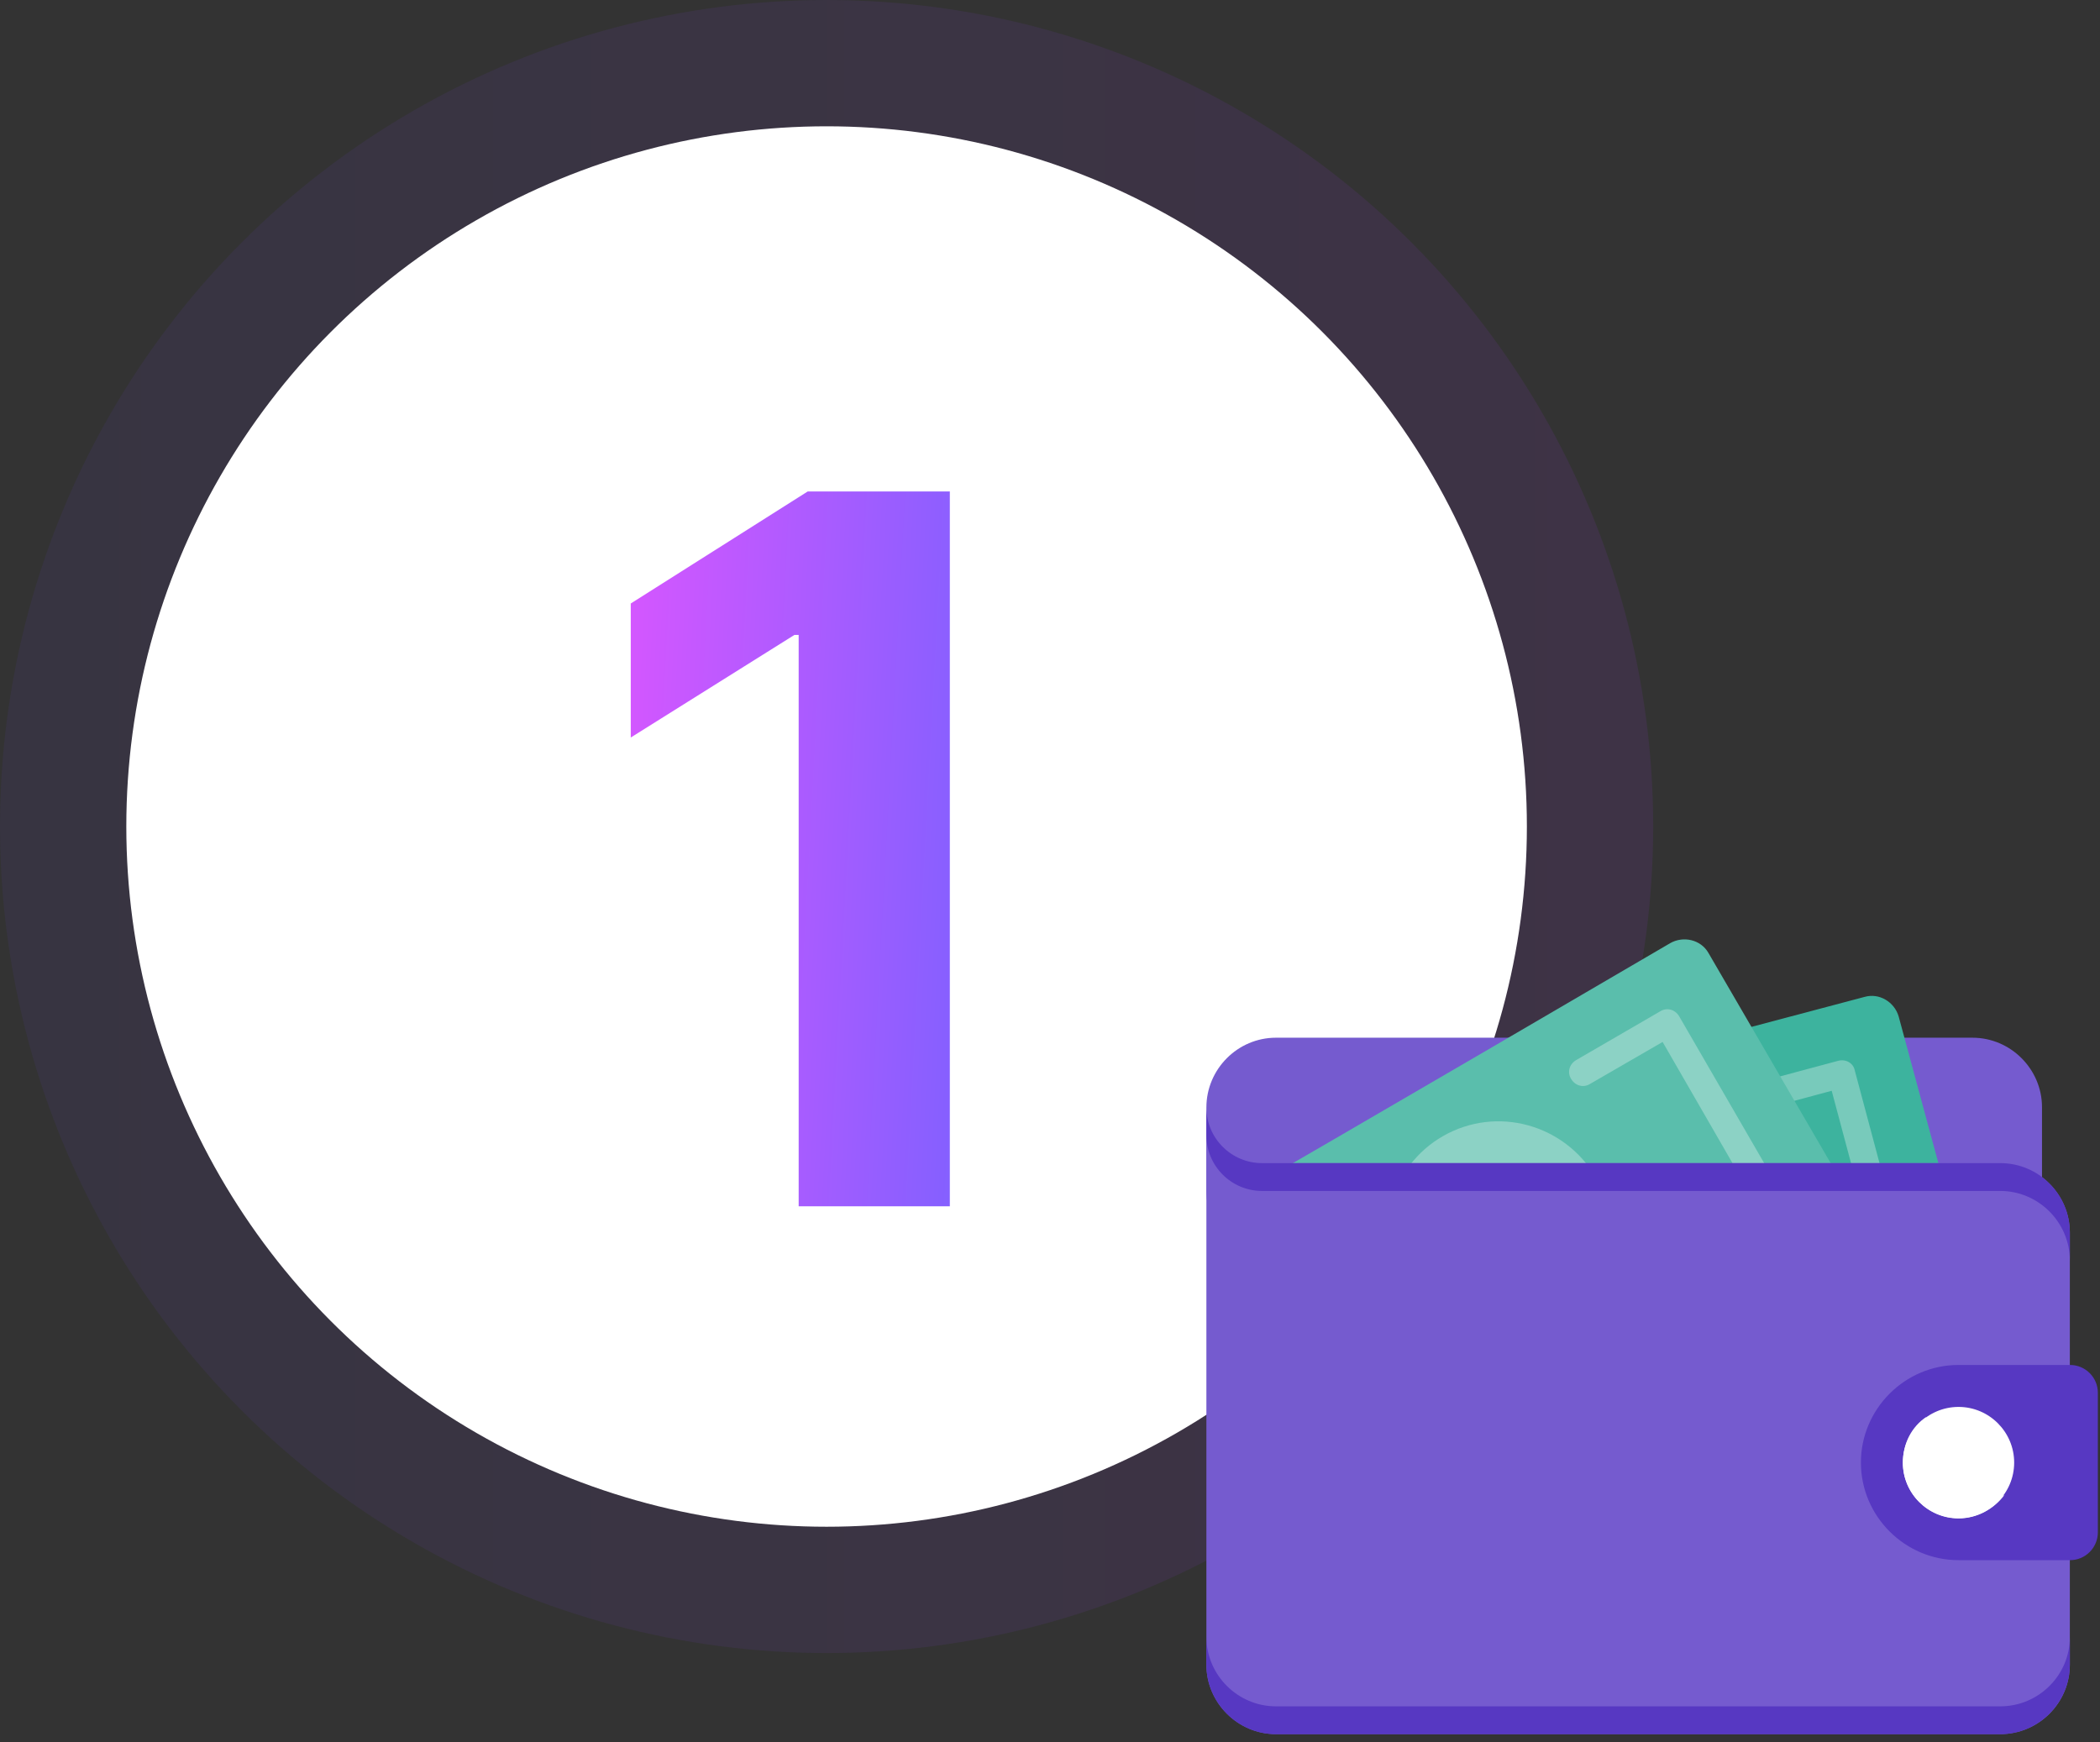 <svg width="47" height="39" viewBox="0 0 47 39" fill="none" xmlns="http://www.w3.org/2000/svg">
<rect x="0" y="0" width="47" height="39" fill="#333333" stroke="none"/>
<circle opacity="0.1" cx="18.5" cy="18.5" r="18.5" fill="url(#paint0_linear)"/>
<circle cx="18.5" cy="18.5" r="13.173" fill="white" stroke="white" stroke-width="5"/>
<path d="M21.258 11H18.078L14.117 13.508V16.508L17.781 14.211H17.875V27H21.258V11Z" fill="url(#paint1_linear)"/>
<g clip-path="url(#clip0)">
<path d="M28.557 23.227H44.145C45 23.227 45.702 23.929 45.702 24.784V26.652C45.702 27.507 45 28.209 44.145 28.209H28.557C27.702 28.22 27 27.518 27 26.658V24.79C27 23.929 27.702 23.227 28.557 23.227Z" fill="#755BCF"/>
<path d="M31.971 24.9L41.729 22.314C42.056 22.219 42.399 22.425 42.494 22.752L44.114 28.736C44.209 29.064 44.003 29.407 43.676 29.502L30.974 32.879C30.647 32.974 30.304 32.768 30.209 32.441L29.021 28.045L31.971 24.9Z" fill="#3DB39E"/>
<path d="M42.414 28.547L40.309 29.106C40.14 29.154 39.966 29.059 39.934 28.89C39.887 28.721 39.982 28.547 40.151 28.515L41.961 28.03L40.995 24.415L39.19 24.9C39.021 24.948 38.847 24.853 38.816 24.684C38.768 24.515 38.863 24.341 39.032 24.309L41.137 23.745C41.306 23.697 41.48 23.792 41.512 23.961L42.636 28.172C42.684 28.341 42.589 28.515 42.414 28.547ZM33.686 30.9L31.581 31.46C31.412 31.507 31.238 31.412 31.206 31.243L30.082 27.032C30.035 26.863 30.13 26.689 30.298 26.658L32.404 26.098C32.573 26.051 32.747 26.146 32.779 26.315C32.826 26.483 32.731 26.658 32.562 26.689L30.758 27.175L31.723 30.79L33.533 30.304C33.702 30.256 33.876 30.352 33.908 30.52C33.95 30.679 33.86 30.853 33.686 30.9Z" fill="#78CABB"/>
<path d="M27.127 27.079C29.897 25.491 37.38 21.111 37.38 21.111C37.675 20.942 38.066 21.032 38.235 21.327L41.353 26.689C41.522 26.984 41.417 27.359 41.121 27.533L29.712 34.077C29.417 34.246 29.026 34.156 28.852 33.86C28.852 33.86 27.982 32.082 27.105 30.589C27.111 27.079 27.127 28.235 27.127 27.079Z" fill="#5ABEAC"/>
<path d="M39.765 26.52L37.581 22.747C37.486 22.589 37.301 22.547 37.158 22.636L35.274 23.729C35.116 23.824 35.074 24.008 35.164 24.151C35.259 24.309 35.443 24.351 35.586 24.262L37.211 23.322L39.079 26.562L37.459 27.496C37.301 27.591 37.259 27.776 37.348 27.919C37.443 28.077 37.628 28.119 37.77 28.029L39.654 26.937C39.797 26.863 39.86 26.673 39.765 26.52ZM31.507 30.932L29.887 31.866L28.018 28.626L29.639 27.692C29.797 27.597 29.839 27.412 29.749 27.27C29.654 27.111 29.47 27.069 29.327 27.159L27.438 28.251C27.28 28.346 27.237 28.531 27.327 28.673L29.512 32.446C29.607 32.605 29.791 32.647 29.934 32.557L31.818 31.465C31.976 31.37 32.019 31.185 31.929 31.043C31.85 30.9 31.66 30.837 31.507 30.932ZM32.298 25.428C31.1 26.114 30.694 27.639 31.38 28.842C32.082 30.04 33.591 30.446 34.794 29.76C35.992 29.074 36.398 27.549 35.712 26.346C35.011 25.164 33.501 24.742 32.298 25.428ZM39.765 26.52L37.581 22.747C37.486 22.589 37.301 22.547 37.158 22.636L35.274 23.729C35.116 23.824 35.074 24.008 35.164 24.151C35.259 24.309 35.443 24.351 35.586 24.262L37.211 23.322L39.079 26.562L37.459 27.496C37.301 27.591 37.259 27.776 37.348 27.919C37.443 28.077 37.628 28.119 37.77 28.029L39.654 26.937C39.797 26.863 39.86 26.673 39.765 26.52ZM31.507 30.932L29.887 31.866L28.018 28.626L29.639 27.692C29.797 27.597 29.839 27.412 29.749 27.27C29.654 27.111 29.47 27.069 29.327 27.159L27.438 28.251C27.28 28.346 27.237 28.531 27.327 28.673L29.512 32.446C29.607 32.605 29.791 32.647 29.934 32.557L31.818 31.465C31.976 31.37 32.019 31.185 31.929 31.043C31.85 30.9 31.66 30.837 31.507 30.932ZM32.298 25.428C31.1 26.114 30.694 27.639 31.38 28.842C32.082 30.04 33.591 30.446 34.794 29.76C35.992 29.074 36.398 27.549 35.712 26.346C35.011 25.164 33.501 24.742 32.298 25.428Z" fill="#8CD2C5"/>
<path d="M44.768 38.815H28.557C27.702 38.815 27 38.114 27 37.259V26.034H44.768C45.623 26.034 46.325 26.736 46.325 27.591V37.253C46.33 38.114 45.628 38.815 44.768 38.815ZM28.245 26.034H27V24.789C27 25.475 27.559 26.034 28.245 26.034Z" fill="#755BCF"/>
<path d="M46.33 34.921H43.834C42.636 34.921 41.649 33.94 41.649 32.736C41.649 31.539 42.63 30.552 43.834 30.552H46.33C46.673 30.552 46.952 30.831 46.952 31.174V34.298C46.952 34.642 46.673 34.921 46.33 34.921Z" fill="#5738C2"/>
<path d="M43.834 31.491C44.52 31.491 45.079 32.051 45.079 32.737C45.079 33.423 44.52 33.982 43.834 33.982C43.148 33.982 42.588 33.423 42.588 32.737C42.588 32.051 43.148 31.491 43.834 31.491Z" fill="white"/>
<path d="M44.145 33.676C43.459 33.676 42.9 33.117 42.9 32.431C42.9 32.167 42.979 31.913 43.116 31.713C42.789 31.929 42.588 32.304 42.588 32.742C42.588 33.428 43.148 33.987 43.834 33.987C44.256 33.987 44.631 33.771 44.863 33.46C44.662 33.597 44.409 33.676 44.145 33.676Z" fill="white"/>
<path d="M44.768 38.193H28.557C27.702 38.193 27 37.492 27 36.637V37.259C27 38.114 27.702 38.816 28.557 38.816H44.768C45.623 38.816 46.325 38.114 46.325 37.259V36.637C46.33 37.492 45.628 38.193 44.768 38.193Z" fill="#5738C2"/>
<path d="M44.768 26.034H28.245C27.559 26.034 27 25.475 27 24.789V25.412C27 26.098 27.559 26.657 28.245 26.657H44.768C45.623 26.657 46.325 27.359 46.325 28.214V27.596C46.33 26.736 45.628 26.034 44.768 26.034Z" fill="#5738C2"/>
</g>
<defs>
<linearGradient id="paint0_linear" x1="0.031" y1="18.488" x2="36.994" y2="18.488" gradientUnits="userSpaceOnUse">
<stop stop-color="#5A39BF"/>
<stop offset="1" stop-color="#A036EE"/>
</linearGradient>
<linearGradient id="paint1_linear" x1="30.747" y1="32" x2="12.735" y2="31.031" gradientUnits="userSpaceOnUse">
<stop stop-color="#236BFE"/>
<stop offset="1" stop-color="#D856FF"/>
</linearGradient>
<clipPath id="clip0">
<rect width="20" height="17.836" fill="white" transform="translate(27 21)"/>
</clipPath>
</defs>
</svg>
